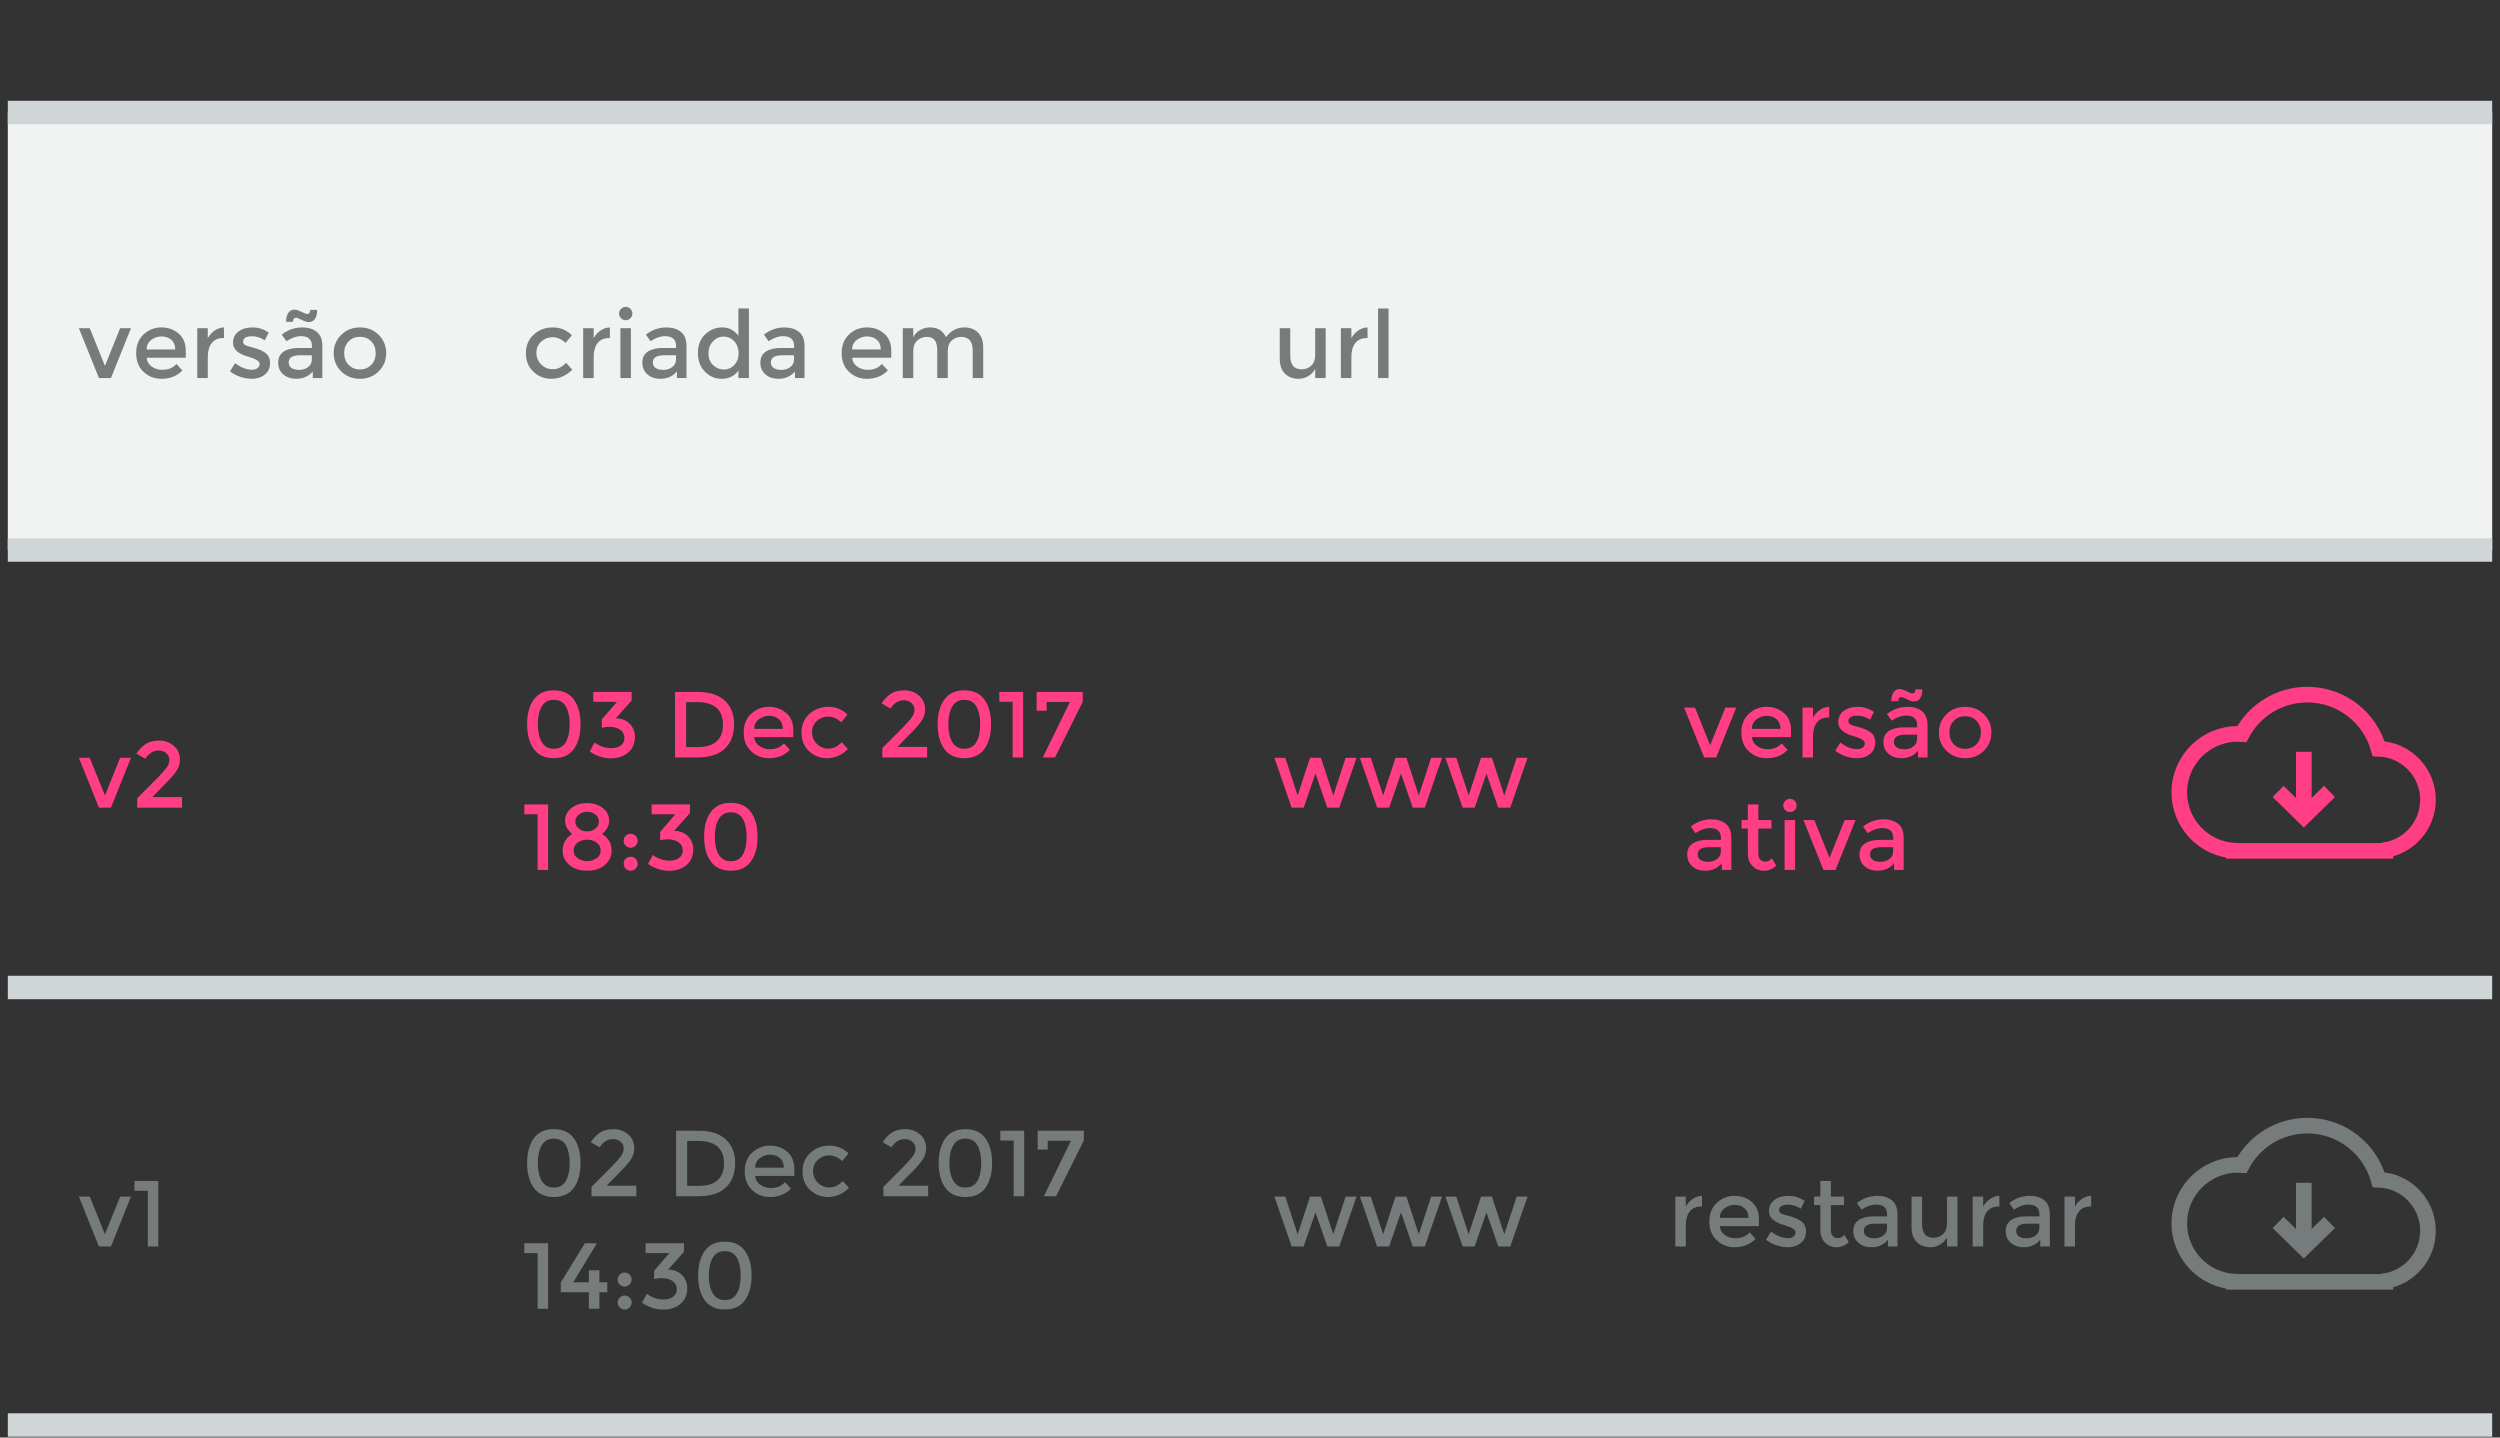 <?xml version="1.0" encoding="utf-8"?>
<!-- Generator: Adobe Illustrator 17.0.0, SVG Export Plug-In . SVG Version: 6.00 Build 0)  -->
<!DOCTYPE svg PUBLIC "-//W3C//DTD SVG 1.1//EN" "http://www.w3.org/Graphics/SVG/1.1/DTD/svg11.dtd">
<svg version="1.1" xmlns="http://www.w3.org/2000/svg" xmlns:xlink="http://www.w3.org/1999/xlink" x="0px" y="0px" width="320px"
	 height="184px" viewBox="0 0 320 184" enable-background="new 0 0 320 184" xml:space="preserve">
<rect x="0" y="0" width="320" height="184" fill="#333333" stroke="none"/>
<symbol  id="arrow-pastas" viewBox="-4.354 -1.707 8.707 5.061">
	<g>
		<polyline fill="none" stroke="#3C3C3C" stroke-miterlimit="10" points="-4,3 -0.001,-1 4,3 		"/>
	</g>
</symbol>
<symbol  id="arrow2" viewBox="-4.354 -2.53 8.707 5.061">
	<g>
		<g>
			<polyline fill="none" stroke="#F5F5F5" stroke-miterlimit="10" points="-4,2.177 -0.001,-1.823 4,2.177 			"/>
		</g>
	</g>
</symbol>
<g id="Camada_2">
</g>
<g id="Camada_6" display="none">
</g>
<g id="Camada_6_cópia" display="none">
</g>
<g id="Camada_7" display="none">
</g>
<g id="Camada_9" display="none">
</g>
<g id="Camada_5">
</g>
<g id="Camada_1">
	<g>
		<rect x="1" y="14.4" fill="#F1F3F3" width="318" height="56"/>
		<g>
			<path fill="none" stroke="#FF3E86" stroke-width="2" stroke-miterlimit="10" d="M310.781,102.368c0-3.538-2.81-6.414-6.32-6.533
				c-1.115-3.993-4.777-6.923-9.125-6.923c-3.635,0-6.791,2.048-8.38,5.052c-0.173-0.011-0.344-0.026-0.52-0.026
				c-4.135,0-7.487,3.352-7.487,7.487c0,3.97,3.092,7.21,6.999,7.463v0.024h19.389v-0.099
				C308.426,108.289,310.781,105.607,310.781,102.368z"/>
			<g>
				<g>
					<polyline fill="none" stroke="#FF3E86" stroke-width="2" stroke-miterlimit="10" points="291.602,101.304 294.888,104.527 
						298.174,101.304 					"/>
				</g>
				
					<line fill="none" stroke="#FF3E86" stroke-width="2" stroke-miterlimit="10" x1="294.888" y1="104.527" x2="294.888" y2="96.231"/>
			</g>
		</g>
		<g>
			<g>
				<line fill="none" stroke="#D0D6D8" stroke-width="3" stroke-miterlimit="10" x1="319" y1="70.403" x2="1" y2="70.403"/>
			</g>
		</g>
		<g>
			<g>
				<line fill="none" stroke="#D0D6D8" stroke-width="3" stroke-miterlimit="10" x1="319" y1="14.4" x2="1" y2="14.4"/>
			</g>
		</g>
		<g>
			<g>
				<line fill="none" stroke="#D0D6D8" stroke-width="3" stroke-miterlimit="10" x1="1" y1="126.4" x2="319" y2="126.4"/>
			</g>
		</g>
		<g>
			<g>
				<line fill="none" stroke="#D0D6D8" stroke-width="3" stroke-miterlimit="10" x1="1" y1="182.4" x2="319" y2="182.4"/>
			</g>
		</g>
		<g>
			<path fill="#767B7C" d="M12.664,48.391l-2.568-6.384h1.393l1.943,4.824l1.944-4.824h1.392L14.2,48.391H12.664z"/>
			<path fill="#767B7C" d="M23.775,45.788h-5.004c0.032,0.464,0.244,0.838,0.637,1.121c0.392,0.284,0.84,0.427,1.344,0.427
				c0.8,0,1.408-0.252,1.824-0.756l0.768,0.84c-0.688,0.712-1.584,1.067-2.688,1.067c-0.896,0-1.658-0.298-2.287-0.894
				c-0.627-0.596-0.941-1.396-0.941-2.4s0.32-1.802,0.96-2.394s1.394-0.889,2.263-0.889c0.867,0,1.605,0.263,2.213,0.786
				c0.608,0.524,0.912,1.246,0.912,2.166V45.788z M18.771,44.731h3.66c0-0.536-0.168-0.948-0.504-1.236
				c-0.336-0.287-0.75-0.432-1.242-0.432s-0.934,0.15-1.326,0.45C18.968,43.813,18.771,44.219,18.771,44.731z"/>
			<path fill="#767B7C" d="M28.6,43.267c-0.664,0-1.164,0.216-1.5,0.648c-0.336,0.432-0.504,1.012-0.504,1.739v2.736h-1.344v-6.384
				h1.344v1.284c0.217-0.4,0.51-0.729,0.883-0.984c0.371-0.256,0.766-0.388,1.182-0.396l0.012,1.356
				C28.648,43.267,28.624,43.267,28.6,43.267z"/>
			<path fill="#767B7C" d="M34.564,46.483c0,0.608-0.221,1.095-0.66,1.458c-0.44,0.364-1.004,0.546-1.692,0.546
				c-0.464,0-0.946-0.084-1.446-0.252s-0.941-0.403-1.326-0.708l0.648-1.044c0.744,0.561,1.464,0.84,2.16,0.84
				c0.304,0,0.544-0.069,0.72-0.21c0.177-0.14,0.265-0.317,0.265-0.533c0-0.32-0.425-0.608-1.272-0.864
				c-0.063-0.024-0.112-0.04-0.144-0.048c-1.328-0.36-1.992-0.96-1.992-1.801c0-0.592,0.229-1.065,0.689-1.422
				c0.461-0.355,1.059-0.534,1.795-0.534c0.735,0,1.432,0.217,2.088,0.648l-0.504,0.996c-0.521-0.344-1.085-0.516-1.693-0.516
				c-0.319,0-0.58,0.058-0.779,0.174c-0.2,0.116-0.3,0.29-0.3,0.521c0,0.208,0.104,0.36,0.312,0.456
				c0.145,0.072,0.346,0.141,0.606,0.204c0.26,0.064,0.489,0.128,0.69,0.192c0.199,0.063,0.394,0.136,0.582,0.216
				c0.188,0.08,0.389,0.191,0.605,0.336C34.348,45.427,34.564,45.876,34.564,46.483z"/>
			<path fill="#767B7C" d="M41.26,48.391h-1.225V47.54c-0.527,0.632-1.235,0.947-2.123,0.947c-0.664,0-1.215-0.188-1.65-0.563
				s-0.654-0.878-0.654-1.506s0.232-1.099,0.696-1.41c0.464-0.312,1.092-0.468,1.884-0.468h1.74v-0.24
				c0-0.848-0.473-1.272-1.416-1.272c-0.592,0-1.208,0.216-1.848,0.648l-0.6-0.84c0.775-0.616,1.655-0.925,2.639-0.925
				c0.752,0,1.367,0.19,1.843,0.57s0.714,0.979,0.714,1.794V48.391z M39.496,41.227c-0.209,0-0.498-0.094-0.871-0.282
				c-0.371-0.188-0.609-0.281-0.713-0.281c-0.264,0-0.4,0.176-0.408,0.527h-0.889c0-0.464,0.094-0.84,0.283-1.128
				c0.188-0.288,0.449-0.432,0.785-0.432c0.217,0,0.516,0.094,0.9,0.282c0.384,0.188,0.636,0.281,0.756,0.281
				c0.24,0,0.359-0.176,0.359-0.527h0.9C40.576,40.708,40.207,41.227,39.496,41.227z M39.916,46.015v-0.54h-1.512
				c-0.969,0-1.453,0.304-1.453,0.912c0,0.312,0.121,0.55,0.36,0.714c0.24,0.164,0.574,0.246,1.003,0.246
				c0.428,0,0.801-0.12,1.121-0.36C39.756,46.748,39.916,46.423,39.916,46.015z"/>
			<path fill="#767B7C" d="M48.472,47.533c-0.64,0.637-1.44,0.954-2.399,0.954c-0.961,0-1.761-0.317-2.4-0.954
				c-0.641-0.636-0.961-1.413-0.961-2.334c0-0.92,0.32-1.697,0.961-2.334c0.64-0.636,1.439-0.954,2.4-0.954
				c0.959,0,1.76,0.318,2.399,0.954c0.64,0.637,0.96,1.414,0.96,2.334C49.432,46.12,49.111,46.897,48.472,47.533z M44.625,46.706
				c0.381,0.388,0.863,0.582,1.447,0.582s1.065-0.194,1.445-0.582c0.38-0.389,0.57-0.891,0.57-1.507c0-0.615-0.19-1.117-0.57-1.506
				c-0.38-0.388-0.861-0.582-1.445-0.582s-1.066,0.194-1.447,0.582c-0.379,0.389-0.569,0.891-0.569,1.506
				C44.056,45.815,44.246,46.317,44.625,46.706z"/>
		</g>
		<g>
			<path fill="#767B7C" d="M70.567,48.487c-0.888,0-1.652-0.302-2.292-0.905c-0.641-0.604-0.961-1.395-0.961-2.37
				c0-0.977,0.334-1.771,1.003-2.382c0.667-0.612,1.481-0.919,2.442-0.919c0.959,0,1.771,0.333,2.436,0.996l-0.792,0.973
				c-0.552-0.48-1.108-0.721-1.668-0.721s-1.046,0.187-1.458,0.559s-0.618,0.852-0.618,1.439s0.204,1.086,0.612,1.494
				s0.91,0.612,1.506,0.612s1.158-0.271,1.686-0.816l0.793,0.864C72.479,48.095,71.583,48.487,70.567,48.487z"/>
			<path fill="#767B7C" d="M77.995,43.267c-0.664,0-1.164,0.216-1.5,0.648c-0.336,0.432-0.504,1.012-0.504,1.739v2.736h-1.344
				v-6.384h1.344v1.284c0.216-0.4,0.511-0.729,0.882-0.984c0.372-0.256,0.766-0.388,1.182-0.396l0.013,1.356
				C78.043,43.267,78.02,43.267,77.995,43.267z"/>
			<path fill="#767B7C" d="M79.495,40.735c-0.168-0.168-0.252-0.367-0.252-0.6s0.084-0.433,0.252-0.601s0.368-0.252,0.6-0.252
				s0.433,0.084,0.601,0.252s0.252,0.368,0.252,0.601s-0.084,0.432-0.252,0.6s-0.369,0.252-0.601,0.252S79.663,40.903,79.495,40.735
				z M80.755,48.391h-1.344v-6.384h1.344V48.391z"/>
			<path fill="#767B7C" d="M87.871,48.391h-1.225V47.54c-0.527,0.632-1.236,0.947-2.124,0.947c-0.664,0-1.214-0.188-1.649-0.563
				c-0.437-0.376-0.654-0.878-0.654-1.506s0.232-1.099,0.695-1.41c0.465-0.312,1.092-0.468,1.885-0.468h1.74v-0.24
				c0-0.848-0.473-1.272-1.416-1.272c-0.593,0-1.209,0.216-1.849,0.648l-0.6-0.84c0.775-0.616,1.655-0.925,2.64-0.925
				c0.752,0,1.366,0.19,1.842,0.57c0.477,0.38,0.715,0.979,0.715,1.794V48.391z M86.526,46.015v-0.54h-1.512
				c-0.968,0-1.452,0.304-1.452,0.912c0,0.312,0.12,0.55,0.359,0.714c0.24,0.164,0.574,0.246,1.003,0.246
				c0.428,0,0.802-0.12,1.122-0.36C86.366,46.748,86.526,46.423,86.526,46.015z"/>
			<path fill="#767B7C" d="M90.234,47.575c-0.6-0.607-0.9-1.407-0.9-2.399s0.309-1.784,0.924-2.376
				c0.617-0.592,1.351-0.889,2.203-0.889c0.852,0,1.537,0.36,2.058,1.08v-3.504h1.344v8.904h-1.344v-0.96
				c-0.496,0.704-1.22,1.056-2.172,1.056C91.539,48.487,90.834,48.183,90.234,47.575z M90.679,45.229
				c0,0.612,0.196,1.11,0.588,1.494s0.853,0.576,1.38,0.576s0.977-0.194,1.344-0.582c0.368-0.388,0.553-0.886,0.553-1.494
				c0-0.607-0.185-1.116-0.553-1.524c-0.367-0.407-0.82-0.611-1.355-0.611c-0.536,0-0.996,0.204-1.381,0.611
				C90.871,44.107,90.679,44.617,90.679,45.229z"/>
			<path fill="#767B7C" d="M102.979,48.391h-1.225V47.54c-0.527,0.632-1.235,0.947-2.123,0.947c-0.664,0-1.215-0.188-1.65-0.563
				s-0.654-0.878-0.654-1.506s0.232-1.099,0.696-1.41c0.464-0.312,1.092-0.468,1.884-0.468h1.74v-0.24
				c0-0.848-0.473-1.272-1.416-1.272c-0.592,0-1.208,0.216-1.848,0.648l-0.6-0.84c0.775-0.616,1.655-0.925,2.639-0.925
				c0.752,0,1.367,0.19,1.843,0.57s0.714,0.979,0.714,1.794V48.391z M101.635,46.015v-0.54h-1.512c-0.969,0-1.453,0.304-1.453,0.912
				c0,0.312,0.121,0.55,0.36,0.714c0.24,0.164,0.574,0.246,1.003,0.246c0.428,0,0.801-0.12,1.121-0.36
				C101.475,46.748,101.635,46.423,101.635,46.015z"/>
			<path fill="#767B7C" d="M114.078,45.788h-5.004c0.032,0.464,0.244,0.838,0.637,1.121c0.392,0.284,0.84,0.427,1.344,0.427
				c0.8,0,1.408-0.252,1.824-0.756l0.768,0.84c-0.688,0.712-1.584,1.067-2.688,1.067c-0.896,0-1.658-0.298-2.287-0.894
				c-0.627-0.596-0.941-1.396-0.941-2.4s0.32-1.802,0.96-2.394s1.394-0.889,2.263-0.889c0.867,0,1.605,0.263,2.213,0.786
				c0.608,0.524,0.912,1.246,0.912,2.166V45.788z M109.074,44.731h3.66c0-0.536-0.168-0.948-0.504-1.236
				c-0.336-0.287-0.75-0.432-1.242-0.432s-0.934,0.15-1.326,0.45C109.271,43.813,109.074,44.219,109.074,44.731z"/>
			<path fill="#767B7C" d="M116.898,44.935v3.456h-1.344v-6.384h1.344v1.164c0.191-0.393,0.482-0.7,0.87-0.924
				c0.388-0.225,0.806-0.337,1.254-0.337c1.009,0,1.692,0.417,2.052,1.248c0.633-0.831,1.42-1.248,2.364-1.248
				c0.72,0,1.302,0.221,1.746,0.66c0.444,0.44,0.666,1.076,0.666,1.908v3.912h-1.345v-3.504c0-1.176-0.487-1.764-1.463-1.764
				c-0.457,0-0.854,0.146-1.194,0.438c-0.341,0.292-0.519,0.718-0.534,1.278v3.552h-1.344v-3.504c0-0.608-0.108-1.054-0.324-1.338
				s-0.557-0.426-1.02-0.426c-0.465,0-0.869,0.153-1.213,0.462C117.07,43.893,116.898,44.343,116.898,44.935z"/>
		</g>
		<g>
			<path fill="#767B7C" d="M168.343,45.463v-3.456h1.344v6.384h-1.344v-1.164c-0.216,0.393-0.514,0.7-0.894,0.924
				c-0.38,0.225-0.79,0.336-1.23,0.336c-0.72,0-1.302-0.22-1.746-0.66c-0.443-0.439-0.666-1.075-0.666-1.907v-3.912h1.345v3.504
				c0,1.176,0.487,1.764,1.464,1.764c0.464,0,0.868-0.153,1.212-0.462C168.171,46.505,168.343,46.055,168.343,45.463z"/>
			<path fill="#767B7C" d="M174.979,43.267c-0.664,0-1.164,0.216-1.5,0.648c-0.336,0.432-0.504,1.012-0.504,1.739v2.736h-1.344
				v-6.384h1.344v1.284c0.217-0.4,0.511-0.729,0.883-0.984c0.371-0.256,0.766-0.388,1.182-0.396l0.012,1.356
				C175.027,43.267,175.003,43.267,174.979,43.267z"/>
			<path fill="#767B7C" d="M177.738,48.391h-1.344v-8.904h1.344V48.391z"/>
		</g>
		<g>
			<path fill="#FF3E86" d="M12.664,103.381l-2.568-6.384h1.393l1.943,4.824l1.944-4.824h1.392l-2.567,6.384H12.664z"/>
			<path fill="#FF3E86" d="M21.316,98.269c0.239-0.327,0.359-0.66,0.359-0.996s-0.128-0.621-0.384-0.857
				c-0.257-0.236-0.581-0.354-0.972-0.354c-0.688,0-1.261,0.353-1.717,1.057l-1.14-0.66c0.368-0.552,0.774-0.968,1.218-1.248
				c0.444-0.28,1.016-0.42,1.717-0.42c0.699,0,1.313,0.222,1.842,0.666c0.527,0.443,0.791,1.05,0.791,1.817
				c0,0.433-0.111,0.845-0.336,1.236c-0.224,0.393-0.636,0.896-1.235,1.512l-1.968,2.004h3.804v1.356H17.56v-1.2l2.544-2.556
				C20.672,99.049,21.076,98.597,21.316,98.269z"/>
		</g>
		<g>
			<path fill="#FF3E86" d="M68.323,95.868c-0.568-0.788-0.853-1.842-0.853-3.162s0.284-2.374,0.853-3.162
				c0.567-0.788,1.424-1.182,2.567-1.182c1.145,0,2,0.394,2.568,1.182s0.852,1.842,0.852,3.162s-0.283,2.374-0.852,3.162
				s-1.424,1.182-2.568,1.182C69.747,97.049,68.891,96.656,68.323,95.868z M69.338,90.438c-0.333,0.575-0.498,1.332-0.498,2.268
				c0,0.937,0.165,1.692,0.498,2.268c0.331,0.576,0.85,0.864,1.553,0.864c0.705,0,1.219-0.286,1.543-0.857
				c0.324-0.572,0.485-1.33,0.485-2.274c0-0.943-0.161-1.702-0.485-2.274c-0.324-0.571-0.838-0.857-1.543-0.857
				C70.188,89.574,69.669,89.862,69.338,90.438z"/>
			<path fill="#FF3E86" d="M75.943,89.826v-1.26h4.908v1.104l-2.028,2.269c0.768,0.023,1.368,0.266,1.8,0.726s0.648,1.01,0.648,1.65
				c0,0.855-0.291,1.527-0.871,2.016s-1.325,0.732-2.237,0.732s-1.804-0.292-2.677-0.876l0.601-1.141
				c0.688,0.48,1.408,0.72,2.16,0.72c0.487,0,0.89-0.113,1.206-0.342c0.316-0.228,0.475-0.556,0.475-0.983s-0.177-0.771-0.529-1.026
				c-0.352-0.256-0.84-0.384-1.463-0.384c-0.312,0-0.612,0.044-0.9,0.132v-1.08l1.943-2.256H75.943z"/>
			<path fill="#FF3E86" d="M92.755,89.664c0.808,0.732,1.212,1.75,1.212,3.054c0,1.305-0.393,2.336-1.176,3.097
				c-0.785,0.76-1.984,1.14-3.6,1.14h-2.785v-8.388h2.881C90.791,88.566,91.947,88.931,92.755,89.664z M92.539,92.754
				c0-1.92-1.101-2.88-3.301-2.88h-1.416v5.748h1.572c1.016,0,1.794-0.242,2.334-0.726C92.269,94.412,92.539,93.698,92.539,92.754z"
				/>
			<path fill="#FF3E86" d="M101.539,94.35h-5.004c0.031,0.464,0.243,0.838,0.635,1.121c0.393,0.284,0.84,0.427,1.345,0.427
				c0.8,0,1.407-0.252,1.823-0.756l0.769,0.84c-0.688,0.712-1.584,1.067-2.688,1.067c-0.896,0-1.658-0.298-2.285-0.894
				c-0.629-0.596-0.942-1.396-0.942-2.4s0.319-1.802,0.96-2.394s1.395-0.889,2.262-0.889c0.868,0,1.606,0.263,2.215,0.786
				c0.607,0.524,0.912,1.246,0.912,2.166V94.35z M96.535,93.294h3.659c0-0.536-0.168-0.948-0.504-1.236
				c-0.336-0.287-0.75-0.432-1.242-0.432c-0.491,0-0.935,0.15-1.325,0.45C96.73,92.376,96.535,92.782,96.535,93.294z"/>
			<path fill="#FF3E86" d="M105.847,97.049c-0.888,0-1.652-0.302-2.292-0.905c-0.641-0.604-0.961-1.395-0.961-2.37
				c0-0.977,0.334-1.771,1.003-2.382c0.667-0.612,1.481-0.919,2.442-0.919c0.959,0,1.771,0.333,2.436,0.996l-0.792,0.973
				c-0.552-0.48-1.108-0.721-1.668-0.721s-1.046,0.187-1.458,0.559s-0.618,0.852-0.618,1.439s0.204,1.086,0.612,1.494
				s0.91,0.612,1.506,0.612s1.158-0.271,1.686-0.816l0.793,0.864C107.758,96.658,106.862,97.049,105.847,97.049z"/>
			<path fill="#FF3E86" d="M116.694,91.841c0.239-0.327,0.36-0.66,0.36-0.996s-0.129-0.621-0.385-0.857s-0.58-0.354-0.972-0.354
				c-0.688,0-1.261,0.353-1.716,1.057l-1.141-0.66c0.368-0.552,0.774-0.968,1.219-1.248c0.443-0.28,1.016-0.42,1.716-0.42
				s1.313,0.222,1.842,0.666c0.528,0.443,0.792,1.05,0.792,1.817c0,0.433-0.112,0.845-0.336,1.236
				c-0.225,0.393-0.637,0.896-1.236,1.512l-1.968,2.004h3.804v1.356h-5.736v-1.2l2.545-2.556
				C116.051,92.622,116.454,92.17,116.694,91.841z"/>
			<path fill="#FF3E86" d="M120.87,95.868c-0.568-0.788-0.853-1.842-0.853-3.162s0.284-2.374,0.853-3.162
				c0.567-0.788,1.424-1.182,2.567-1.182c1.145,0,2,0.394,2.568,1.182s0.852,1.842,0.852,3.162s-0.283,2.374-0.852,3.162
				s-1.424,1.182-2.568,1.182C122.294,97.049,121.438,96.656,120.87,95.868z M121.885,90.438c-0.333,0.575-0.498,1.332-0.498,2.268
				c0,0.937,0.165,1.692,0.498,2.268c0.331,0.576,0.85,0.864,1.553,0.864c0.705,0,1.219-0.286,1.543-0.857
				c0.324-0.572,0.485-1.33,0.485-2.274c0-0.943-0.161-1.702-0.485-2.274c-0.324-0.571-0.838-0.857-1.543-0.857
				C122.734,89.574,122.216,89.862,121.885,90.438z"/>
			<path fill="#FF3E86" d="M127.914,88.566h3.048v8.388h-1.345v-7.128h-1.703V88.566z"/>
			<path fill="#FF3E86" d="M132.689,90.978v-2.412h5.904v1.26l-3.552,7.128h-1.56l3.468-7.104h-2.976v1.128H132.689z"/>
			<path fill="#FF3E86" d="M67.111,102.966h3.048v8.388h-1.345v-7.128h-1.703V102.966z"/>
			<path fill="#FF3E86" d="M73.135,103.434c0.536-0.424,1.208-0.636,2.016-0.636c0.809,0,1.48,0.212,2.017,0.636
				s0.804,0.958,0.804,1.602c0,0.645-0.3,1.215-0.9,1.71c0.809,0.513,1.213,1.232,1.213,2.16c0,0.721-0.288,1.324-0.864,1.812
				s-1.332,0.731-2.269,0.731c-0.936,0-1.691-0.243-2.268-0.731s-0.863-1.092-0.863-1.812c0-0.928,0.403-1.647,1.211-2.16
				c-0.6-0.495-0.899-1.065-0.899-1.71C72.331,104.392,72.6,103.858,73.135,103.434z M73.975,109.872
				c0.368,0.236,0.76,0.354,1.176,0.354s0.809-0.118,1.177-0.354c0.368-0.235,0.552-0.573,0.552-1.014
				c0-0.439-0.176-0.78-0.527-1.02c-0.353-0.24-0.752-0.36-1.201-0.36c-0.447,0-0.848,0.12-1.199,0.36
				c-0.353,0.239-0.528,0.58-0.528,1.02C73.423,109.298,73.607,109.636,73.975,109.872z M74.089,106.056
				c0.3,0.244,0.654,0.366,1.062,0.366c0.408,0,0.763-0.122,1.062-0.366c0.301-0.244,0.45-0.544,0.45-0.9
				c0-0.355-0.149-0.653-0.45-0.894c-0.3-0.24-0.654-0.36-1.062-0.36c-0.407,0-0.762,0.12-1.062,0.36s-0.45,0.538-0.45,0.894
				C73.639,105.512,73.789,105.812,74.089,106.056z"/>
			<path fill="#FF3E86" d="M80.089,108.246c-0.173-0.176-0.259-0.388-0.259-0.636s0.086-0.458,0.259-0.63
				c0.172-0.172,0.382-0.258,0.63-0.258s0.46,0.086,0.637,0.258c0.176,0.172,0.264,0.382,0.264,0.63s-0.088,0.46-0.264,0.636
				c-0.177,0.177-0.389,0.265-0.637,0.265S80.261,108.422,80.089,108.246z M80.089,111.186c-0.173-0.176-0.259-0.388-0.259-0.636
				s0.086-0.458,0.259-0.63c0.172-0.172,0.382-0.259,0.63-0.259s0.46,0.087,0.637,0.259c0.176,0.172,0.264,0.382,0.264,0.63
				s-0.088,0.46-0.264,0.636c-0.177,0.176-0.389,0.264-0.637,0.264S80.261,111.362,80.089,111.186z"/>
			<path fill="#FF3E86" d="M83.406,104.226v-1.26h4.908v1.104l-2.027,2.269c0.768,0.023,1.367,0.266,1.8,0.726
				s0.647,1.01,0.647,1.65c0,0.855-0.289,1.527-0.869,2.016s-1.326,0.732-2.238,0.732s-1.805-0.292-2.676-0.876l0.6-1.141
				c0.688,0.48,1.408,0.72,2.16,0.72c0.488,0,0.89-0.113,1.206-0.342c0.315-0.228,0.474-0.556,0.474-0.983s-0.176-0.771-0.527-1.026
				c-0.353-0.256-0.84-0.384-1.465-0.384c-0.312,0-0.611,0.044-0.899,0.132v-1.08l1.944-2.256H83.406z"/>
			<path fill="#FF3E86" d="M90.979,110.268c-0.568-0.788-0.852-1.842-0.852-3.162s0.283-2.374,0.852-3.162s1.424-1.182,2.568-1.182
				s2,0.394,2.568,1.182s0.852,1.842,0.852,3.162s-0.283,2.374-0.852,3.162s-1.424,1.182-2.568,1.182S91.547,111.056,90.979,110.268
				z M91.993,104.838c-0.333,0.575-0.498,1.332-0.498,2.268c0,0.937,0.165,1.692,0.498,2.268c0.331,0.576,0.85,0.864,1.554,0.864
				s1.219-0.286,1.542-0.857c0.324-0.572,0.485-1.33,0.485-2.274c0-0.943-0.161-1.702-0.485-2.274
				c-0.323-0.571-0.838-0.857-1.542-0.857S92.324,104.262,91.993,104.838z"/>
		</g>
		<g>
			<path fill="#FF3E86" d="M166.867,103.381h-1.536l-2.208-6.384h1.392l1.584,4.824l1.584-4.824h1.393l1.584,4.824l1.584-4.824
				h1.392l-2.208,6.384h-1.536l-1.512-4.368L166.867,103.381z"/>
			<path fill="#FF3E86" d="M177.811,103.381h-1.536l-2.208-6.384h1.393l1.584,4.824l1.584-4.824h1.392l1.584,4.824l1.584-4.824
				h1.393l-2.208,6.384h-1.536l-1.512-4.368L177.811,103.381z"/>
			<path fill="#FF3E86" d="M188.755,103.381h-1.536l-2.208-6.384h1.392l1.584,4.824l1.584-4.824h1.393l1.584,4.824l1.584-4.824
				h1.392l-2.208,6.384h-1.536l-1.512-4.368L188.755,103.381z"/>
		</g>
		<g>
			<path fill="#FF3E86" d="M218.133,96.955l-2.568-6.384h1.392l1.944,4.824l1.944-4.824h1.392l-2.567,6.384H218.133z"/>
			<path fill="#FF3E86" d="M229.244,94.351h-5.004c0.032,0.464,0.244,0.838,0.636,1.121c0.393,0.284,0.84,0.427,1.345,0.427
				c0.8,0,1.407-0.252,1.823-0.756l0.769,0.84c-0.688,0.712-1.584,1.067-2.688,1.067c-0.896,0-1.658-0.298-2.286-0.894
				s-0.941-1.396-0.941-2.4s0.319-1.802,0.96-2.394c0.64-0.592,1.394-0.889,2.262-0.889s1.606,0.263,2.214,0.786
				c0.608,0.524,0.912,1.246,0.912,2.166V94.351z M224.24,93.295h3.66c0-0.536-0.168-0.948-0.504-1.236
				c-0.336-0.287-0.75-0.432-1.242-0.432s-0.935,0.15-1.326,0.45S224.24,92.783,224.24,93.295z"/>
			<path fill="#FF3E86" d="M234.068,91.831c-0.664,0-1.164,0.216-1.5,0.648c-0.336,0.432-0.504,1.012-0.504,1.739v2.736h-1.344
				v-6.384h1.344v1.284c0.216-0.4,0.51-0.729,0.882-0.984s0.766-0.388,1.182-0.396l0.013,1.356
				C234.116,91.831,234.093,91.831,234.068,91.831z"/>
			<path fill="#FF3E86" d="M240.032,95.046c0,0.608-0.22,1.095-0.66,1.458c-0.439,0.364-1.004,0.546-1.691,0.546
				c-0.464,0-0.946-0.084-1.446-0.252s-0.942-0.403-1.326-0.708l0.648-1.044c0.744,0.561,1.464,0.84,2.16,0.84
				c0.304,0,0.544-0.069,0.72-0.21c0.176-0.14,0.264-0.317,0.264-0.533c0-0.32-0.424-0.608-1.271-0.864
				c-0.064-0.024-0.112-0.04-0.145-0.048c-1.328-0.36-1.992-0.96-1.992-1.801c0-0.592,0.23-1.065,0.69-1.422
				c0.46-0.355,1.058-0.534,1.794-0.534s1.432,0.217,2.088,0.648l-0.504,0.996c-0.521-0.344-1.084-0.516-1.692-0.516
				c-0.319,0-0.58,0.058-0.779,0.174c-0.2,0.116-0.3,0.29-0.3,0.521c0,0.208,0.104,0.36,0.312,0.456
				c0.145,0.072,0.346,0.141,0.606,0.204c0.26,0.064,0.489,0.128,0.689,0.192c0.2,0.063,0.395,0.136,0.582,0.216
				c0.188,0.08,0.39,0.191,0.606,0.336C239.816,93.991,240.032,94.439,240.032,95.046z"/>
			<path fill="#FF3E86" d="M246.729,96.955h-1.225v-0.852c-0.527,0.632-1.235,0.947-2.124,0.947c-0.664,0-1.214-0.188-1.649-0.563
				c-0.437-0.376-0.654-0.878-0.654-1.506s0.232-1.099,0.696-1.41c0.464-0.312,1.092-0.468,1.884-0.468h1.74v-0.24
				c0-0.848-0.473-1.272-1.416-1.272c-0.593,0-1.208,0.216-1.849,0.648l-0.6-0.84c0.775-0.616,1.656-0.925,2.64-0.925
				c0.752,0,1.366,0.19,1.843,0.57c0.476,0.38,0.714,0.979,0.714,1.794V96.955z M244.964,89.791c-0.208,0-0.498-0.094-0.87-0.282
				c-0.371-0.188-0.609-0.281-0.714-0.281c-0.264,0-0.399,0.176-0.407,0.527h-0.889c0-0.464,0.094-0.84,0.282-1.128
				c0.188-0.288,0.45-0.432,0.786-0.432c0.216,0,0.516,0.094,0.899,0.282c0.385,0.188,0.637,0.281,0.757,0.281
				c0.239,0,0.359-0.176,0.359-0.527h0.9C246.044,89.271,245.676,89.791,244.964,89.791z M245.384,94.579v-0.54h-1.512
				c-0.968,0-1.452,0.304-1.452,0.912c0,0.312,0.12,0.55,0.36,0.714s0.574,0.246,1.002,0.246s0.802-0.12,1.122-0.36
				C245.224,95.311,245.384,94.987,245.384,94.579z"/>
			<path fill="#FF3E86" d="M253.94,96.096c-0.641,0.637-1.44,0.954-2.4,0.954s-1.76-0.317-2.399-0.954
				c-0.641-0.636-0.961-1.413-0.961-2.334c0-0.92,0.32-1.697,0.961-2.334c0.64-0.636,1.439-0.954,2.399-0.954s1.76,0.318,2.4,0.954
				c0.64,0.637,0.96,1.414,0.96,2.334C254.9,94.683,254.58,95.461,253.94,96.096z M250.094,95.269
				c0.38,0.388,0.862,0.582,1.446,0.582s1.066-0.194,1.446-0.582c0.38-0.389,0.57-0.891,0.57-1.507c0-0.615-0.19-1.117-0.57-1.506
				c-0.38-0.388-0.862-0.582-1.446-0.582s-1.066,0.194-1.446,0.582c-0.38,0.389-0.569,0.891-0.569,1.506
				C249.524,94.379,249.714,94.88,250.094,95.269z"/>
			<path fill="#FF3E86" d="M221.612,111.355h-1.224v-0.852c-0.528,0.632-1.236,0.947-2.124,0.947c-0.664,0-1.214-0.188-1.65-0.563
				c-0.436-0.376-0.653-0.878-0.653-1.506s0.231-1.099,0.695-1.41c0.464-0.312,1.092-0.468,1.884-0.468h1.74v-0.24
				c0-0.848-0.472-1.272-1.416-1.272c-0.592,0-1.208,0.216-1.848,0.648l-0.6-0.84c0.775-0.616,1.655-0.925,2.64-0.925
				c0.752,0,1.366,0.19,1.842,0.57s0.714,0.979,0.714,1.794V111.355z M220.269,108.979v-0.54h-1.512
				c-0.969,0-1.452,0.304-1.452,0.912c0,0.312,0.12,0.55,0.359,0.714c0.24,0.164,0.574,0.246,1.003,0.246
				c0.428,0,0.802-0.12,1.121-0.36C220.108,109.712,220.269,109.387,220.269,108.979z"/>
			<path fill="#FF3E86" d="M225.068,106.051v3.239c0,0.305,0.08,0.547,0.24,0.727c0.159,0.18,0.384,0.27,0.672,0.27
				s0.563-0.14,0.828-0.42l0.552,0.948c-0.473,0.424-0.994,0.636-1.566,0.636s-1.06-0.197-1.464-0.594
				c-0.404-0.396-0.605-0.93-0.605-1.602v-3.204h-0.805v-1.08h0.805v-2.004h1.344v2.004h1.68v1.08H225.068z"/>
			<path fill="#FF3E86" d="M228.513,103.699c-0.168-0.168-0.252-0.367-0.252-0.6s0.084-0.433,0.252-0.601s0.367-0.252,0.6-0.252
				c0.231,0,0.432,0.084,0.6,0.252s0.252,0.368,0.252,0.601s-0.084,0.432-0.252,0.6s-0.368,0.252-0.6,0.252
				C228.88,103.951,228.681,103.867,228.513,103.699z M229.772,111.355h-1.344v-6.384h1.344V111.355z"/>
			<path fill="#FF3E86" d="M233.408,111.355l-2.567-6.384h1.392l1.944,4.824l1.943-4.824h1.393l-2.568,6.384H233.408z"/>
			<path fill="#FF3E86" d="M243.668,111.355h-1.224v-0.852c-0.528,0.632-1.236,0.947-2.124,0.947c-0.664,0-1.214-0.188-1.65-0.563
				c-0.436-0.376-0.653-0.878-0.653-1.506s0.231-1.099,0.695-1.41c0.464-0.312,1.092-0.468,1.884-0.468h1.74v-0.24
				c0-0.848-0.472-1.272-1.416-1.272c-0.592,0-1.208,0.216-1.848,0.648l-0.6-0.84c0.775-0.616,1.655-0.925,2.64-0.925
				c0.752,0,1.366,0.19,1.842,0.57s0.714,0.979,0.714,1.794V111.355z M242.324,108.979v-0.54h-1.512
				c-0.969,0-1.452,0.304-1.452,0.912c0,0.312,0.12,0.55,0.359,0.714c0.24,0.164,0.574,0.246,1.003,0.246
				c0.428,0,0.802-0.12,1.121-0.36C242.164,109.712,242.324,109.387,242.324,108.979z"/>
		</g>
		<g>
			<path fill="none" stroke="#767B7C" stroke-width="2" stroke-miterlimit="10" d="M310.781,157.536c0-3.538-2.81-6.414-6.32-6.533
				c-1.115-3.993-4.777-6.923-9.125-6.923c-3.635,0-6.791,2.048-8.38,5.052c-0.173-0.012-0.344-0.026-0.52-0.026
				c-4.135,0-7.487,3.352-7.487,7.487c0,3.97,3.092,7.21,6.999,7.463v0.024h19.389v-0.099
				C308.426,163.457,310.781,160.775,310.781,157.536z"/>
			<g>
				<g>
					<g>
						<polyline fill="none" stroke="#767B7C" stroke-width="2" stroke-miterlimit="10" points="291.602,156.472 294.888,159.695 
							298.174,156.472 						"/>
					</g>
					
						<line fill="none" stroke="#767B7C" stroke-width="2" stroke-miterlimit="10" x1="294.888" y1="159.695" x2="294.888" y2="151.398"/>
				</g>
			</g>
		</g>
		<g>
			<g>
				<path fill="#767B7C" d="M12.664,159.549l-2.568-6.384h1.393l1.943,4.824l1.944-4.824h1.392l-2.567,6.384H12.664z"/>
				<path fill="#767B7C" d="M17.212,151.162h3.048v8.388h-1.344v-7.128h-1.704V151.162z"/>
			</g>
		</g>
		<g>
			<path fill="#767B7C" d="M68.323,152.036c-0.568-0.788-0.853-1.842-0.853-3.162s0.284-2.374,0.853-3.162
				c0.567-0.788,1.424-1.182,2.567-1.182c1.145,0,2,0.394,2.568,1.182s0.852,1.842,0.852,3.162s-0.283,2.374-0.852,3.162
				s-1.424,1.182-2.568,1.182C69.747,153.217,68.891,152.824,68.323,152.036z M69.338,146.606c-0.333,0.575-0.498,1.332-0.498,2.268
				c0,0.937,0.165,1.692,0.498,2.268c0.331,0.576,0.85,0.864,1.553,0.864c0.705,0,1.219-0.286,1.543-0.857
				c0.324-0.572,0.485-1.33,0.485-2.274c0-0.943-0.161-1.702-0.485-2.274c-0.324-0.571-0.838-0.857-1.543-0.857
				C70.188,145.742,69.669,146.03,69.338,146.606z"/>
			<path fill="#767B7C" d="M79.471,148.009c0.24-0.327,0.36-0.66,0.36-0.996s-0.128-0.621-0.384-0.857s-0.58-0.354-0.973-0.354
				c-0.688,0-1.26,0.353-1.715,1.057l-1.141-0.66c0.367-0.552,0.773-0.968,1.218-1.248s1.017-0.42,1.716-0.42
				c0.7,0,1.314,0.222,1.842,0.666c0.528,0.443,0.793,1.05,0.793,1.817c0,0.433-0.113,0.845-0.336,1.236
				c-0.225,0.393-0.637,0.896-1.236,1.512l-1.969,2.004h3.805v1.356h-5.736v-1.2l2.545-2.556
				C78.827,148.79,79.23,148.337,79.471,148.009z"/>
			<path fill="#767B7C" d="M92.887,145.832c0.808,0.732,1.212,1.75,1.212,3.054c0,1.305-0.392,2.336-1.177,3.097
				c-0.783,0.76-1.983,1.14-3.6,1.14h-2.783v-8.388h2.879C90.922,144.734,92.078,145.099,92.887,145.832z M92.67,148.921
				c0-1.92-1.1-2.88-3.299-2.88h-1.416v5.748h1.571c1.017,0,1.794-0.242,2.334-0.726C92.4,150.58,92.67,149.866,92.67,148.921z"/>
			<path fill="#767B7C" d="M101.671,150.518h-5.004c0.032,0.464,0.243,0.838,0.636,1.121c0.393,0.284,0.84,0.427,1.344,0.427
				c0.801,0,1.408-0.252,1.824-0.756l0.768,0.84c-0.688,0.712-1.584,1.067-2.688,1.067c-0.896,0-1.658-0.298-2.286-0.894
				s-0.942-1.396-0.942-2.4s0.32-1.802,0.961-2.394c0.64-0.592,1.394-0.889,2.262-0.889c0.867,0,1.605,0.263,2.214,0.786
				c0.608,0.524,0.912,1.246,0.912,2.166V150.518z M96.667,149.462h3.659c0-0.536-0.168-0.948-0.504-1.236
				c-0.336-0.287-0.75-0.432-1.242-0.432c-0.491,0-0.934,0.15-1.325,0.45S96.667,148.95,96.667,149.462z"/>
			<path fill="#767B7C" d="M105.979,153.217c-0.888,0-1.652-0.302-2.291-0.905c-0.641-0.604-0.961-1.395-0.961-2.37
				c0-0.977,0.334-1.771,1.002-2.382c0.668-0.612,1.482-0.919,2.442-0.919s1.772,0.333,2.437,0.996l-0.793,0.973
				c-0.552-0.48-1.107-0.721-1.668-0.721c-0.56,0-1.046,0.187-1.457,0.559c-0.412,0.372-0.619,0.852-0.619,1.439
				s0.205,1.086,0.612,1.494c0.408,0.408,0.91,0.612,1.507,0.612c0.596,0,1.157-0.271,1.686-0.816l0.792,0.864
				C107.891,152.826,106.994,153.217,105.979,153.217z"/>
			<path fill="#767B7C" d="M116.826,148.009c0.24-0.327,0.36-0.66,0.36-0.996s-0.128-0.621-0.384-0.857s-0.58-0.354-0.973-0.354
				c-0.688,0-1.26,0.353-1.715,1.057l-1.141-0.66c0.367-0.552,0.773-0.968,1.218-1.248s1.017-0.42,1.716-0.42
				c0.7,0,1.314,0.222,1.842,0.666c0.528,0.443,0.793,1.05,0.793,1.817c0,0.433-0.113,0.845-0.336,1.236
				c-0.225,0.393-0.637,0.896-1.236,1.512l-1.969,2.004h3.805v1.356h-5.736v-1.2l2.545-2.556
				C116.183,148.79,116.586,148.337,116.826,148.009z"/>
			<path fill="#767B7C" d="M121.002,152.036c-0.568-0.788-0.852-1.842-0.852-3.162s0.283-2.374,0.852-3.162s1.424-1.182,2.568-1.182
				s2,0.394,2.568,1.182s0.852,1.842,0.852,3.162s-0.283,2.374-0.852,3.162s-1.424,1.182-2.568,1.182
				S121.57,152.824,121.002,152.036z M122.017,146.606c-0.333,0.575-0.498,1.332-0.498,2.268c0,0.937,0.165,1.692,0.498,2.268
				c0.331,0.576,0.85,0.864,1.554,0.864s1.219-0.286,1.542-0.857c0.324-0.572,0.485-1.33,0.485-2.274
				c0-0.943-0.161-1.702-0.485-2.274c-0.323-0.571-0.838-0.857-1.542-0.857S122.348,146.03,122.017,146.606z"/>
			<path fill="#767B7C" d="M128.047,144.734h3.047v8.388h-1.344v-7.128h-1.703V144.734z"/>
			<path fill="#767B7C" d="M132.822,147.146v-2.412h5.904v1.26l-3.553,7.128h-1.56l3.468-7.104h-2.977v1.128H132.822z"/>
			<path fill="#767B7C" d="M67.111,159.134h3.048v8.388h-1.345v-7.128h-1.703V159.134z"/>
			<path fill="#767B7C" d="M75.379,164.126v-1.535h1.344v1.535h1.008v1.284h-1.008v2.112h-1.344v-2.112h-3.6v-1.248l3.084-5.027
				h1.548l-3.036,4.991H75.379z"/>
			<path fill="#767B7C" d="M79.321,164.414c-0.173-0.176-0.259-0.388-0.259-0.636s0.086-0.458,0.259-0.63
				c0.172-0.172,0.382-0.258,0.63-0.258s0.46,0.086,0.637,0.258c0.176,0.172,0.264,0.382,0.264,0.63s-0.088,0.46-0.264,0.636
				c-0.177,0.177-0.389,0.265-0.637,0.265S79.493,164.59,79.321,164.414z M79.321,167.354c-0.173-0.176-0.259-0.388-0.259-0.636
				s0.086-0.458,0.259-0.63c0.172-0.172,0.382-0.259,0.63-0.259s0.46,0.087,0.637,0.259c0.176,0.172,0.264,0.382,0.264,0.63
				s-0.088,0.46-0.264,0.636c-0.177,0.176-0.389,0.264-0.637,0.264S79.493,167.53,79.321,167.354z"/>
			<path fill="#767B7C" d="M82.639,160.394v-1.26h4.908v1.104l-2.027,2.269c0.768,0.023,1.367,0.266,1.799,0.726
				c0.433,0.46,0.648,1.01,0.648,1.65c0,0.855-0.29,1.527-0.87,2.016s-1.325,0.732-2.237,0.732s-1.805-0.292-2.677-0.876
				l0.601-1.141c0.688,0.48,1.408,0.72,2.16,0.72c0.487,0,0.889-0.113,1.205-0.342c0.316-0.228,0.475-0.556,0.475-0.983
				s-0.176-0.771-0.528-1.026s-0.84-0.384-1.464-0.384c-0.312,0-0.611,0.044-0.9,0.132v-1.08l1.944-2.256H82.639z"/>
			<path fill="#767B7C" d="M90.211,166.436c-0.568-0.788-0.852-1.842-0.852-3.162s0.283-2.374,0.852-3.162s1.424-1.182,2.568-1.182
				c1.144,0,2,0.394,2.567,1.182c0.568,0.788,0.853,1.842,0.853,3.162s-0.284,2.374-0.853,3.162
				c-0.567,0.788-1.424,1.182-2.567,1.182C91.635,167.618,90.779,167.224,90.211,166.436z M91.225,161.006
				c-0.332,0.575-0.498,1.332-0.498,2.268c0,0.937,0.166,1.692,0.498,2.268c0.332,0.576,0.85,0.864,1.555,0.864
				c0.703,0,1.218-0.286,1.541-0.857c0.324-0.572,0.486-1.33,0.486-2.274c0-0.943-0.162-1.702-0.486-2.274
				c-0.323-0.571-0.838-0.857-1.541-0.857C92.074,160.142,91.557,160.43,91.225,161.006z"/>
		</g>
		<g>
			<path fill="#767B7C" d="M166.867,159.549h-1.536l-2.208-6.384h1.392l1.584,4.824l1.584-4.824h1.393l1.584,4.824l1.584-4.824
				h1.392l-2.208,6.384h-1.536l-1.512-4.368L166.867,159.549z"/>
			<path fill="#767B7C" d="M177.811,159.549h-1.536l-2.208-6.384h1.393l1.584,4.824l1.584-4.824h1.392l1.584,4.824l1.584-4.824
				h1.393l-2.208,6.384h-1.536l-1.512-4.368L177.811,159.549z"/>
			<path fill="#767B7C" d="M188.755,159.549h-1.536l-2.208-6.384h1.392l1.584,4.824l1.584-4.824h1.393l1.584,4.824l1.584-4.824
				h1.392l-2.208,6.384h-1.536l-1.512-4.368L188.755,159.549z"/>
		</g>
		<g>
			<path fill="#767B7C" d="M217.788,154.425c-0.664,0-1.164,0.216-1.5,0.648c-0.336,0.432-0.504,1.012-0.504,1.739v2.736h-1.344
				v-6.384h1.344v1.284c0.217-0.4,0.511-0.729,0.883-0.984c0.371-0.256,0.766-0.388,1.182-0.396l0.012,1.356
				C217.837,154.425,217.812,154.425,217.788,154.425z"/>
			<path fill="#767B7C" d="M225.145,156.946h-5.004c0.031,0.464,0.243,0.838,0.636,1.121c0.392,0.284,0.84,0.427,1.344,0.427
				c0.8,0,1.408-0.252,1.824-0.756l0.768,0.84c-0.688,0.712-1.584,1.067-2.688,1.067c-0.896,0-1.658-0.298-2.286-0.894
				s-0.942-1.396-0.942-2.4s0.32-1.802,0.96-2.394c0.641-0.592,1.395-0.889,2.263-0.889c0.867,0,1.605,0.263,2.214,0.786
				c0.607,0.524,0.912,1.246,0.912,2.166V156.946z M220.141,155.889h3.659c0-0.536-0.168-0.948-0.504-1.236
				c-0.336-0.287-0.75-0.432-1.242-0.432c-0.491,0-0.934,0.15-1.325,0.45C220.336,154.971,220.141,155.378,220.141,155.889z"/>
			<path fill="#767B7C" d="M231.168,157.641c0,0.608-0.22,1.095-0.66,1.458c-0.439,0.364-1.004,0.546-1.691,0.546
				c-0.464,0-0.946-0.084-1.446-0.252s-0.942-0.403-1.326-0.708l0.648-1.044c0.744,0.561,1.464,0.84,2.16,0.84
				c0.304,0,0.544-0.069,0.72-0.21c0.176-0.14,0.264-0.317,0.264-0.533c0-0.32-0.424-0.608-1.271-0.864
				c-0.064-0.024-0.112-0.04-0.145-0.048c-1.328-0.36-1.992-0.96-1.992-1.801c0-0.592,0.23-1.065,0.69-1.422
				c0.46-0.355,1.058-0.534,1.794-0.534s1.432,0.217,2.088,0.648l-0.504,0.996c-0.521-0.344-1.084-0.516-1.692-0.516
				c-0.319,0-0.58,0.058-0.779,0.174c-0.2,0.116-0.3,0.29-0.3,0.521c0,0.208,0.104,0.36,0.312,0.456
				c0.145,0.072,0.346,0.141,0.606,0.204c0.26,0.064,0.489,0.128,0.689,0.192c0.2,0.063,0.395,0.136,0.582,0.216
				c0.188,0.08,0.39,0.191,0.606,0.336C230.952,156.586,231.168,157.034,231.168,157.641z"/>
			<path fill="#767B7C" d="M234.349,154.246v3.239c0,0.305,0.08,0.547,0.24,0.727c0.159,0.18,0.384,0.27,0.672,0.27
				s0.563-0.14,0.828-0.42l0.552,0.948c-0.473,0.424-0.994,0.636-1.566,0.636s-1.06-0.197-1.464-0.594
				c-0.404-0.396-0.605-0.93-0.605-1.602v-3.204H232.2v-1.08h0.805v-2.004h1.344v2.004h1.68v1.08H234.349z"/>
			<path fill="#767B7C" d="M242.88,159.549h-1.224v-0.852c-0.528,0.632-1.236,0.947-2.124,0.947c-0.664,0-1.214-0.188-1.65-0.563
				c-0.436-0.376-0.653-0.878-0.653-1.506s0.231-1.099,0.695-1.41c0.464-0.312,1.092-0.468,1.884-0.468h1.74v-0.24
				c0-0.848-0.472-1.272-1.416-1.272c-0.592,0-1.208,0.216-1.848,0.648l-0.6-0.84c0.775-0.616,1.655-0.925,2.64-0.925
				c0.752,0,1.366,0.19,1.842,0.57s0.714,0.979,0.714,1.794V159.549z M241.536,157.173v-0.54h-1.512
				c-0.969,0-1.452,0.304-1.452,0.912c0,0.312,0.12,0.55,0.359,0.714c0.24,0.164,0.574,0.246,1.003,0.246
				c0.428,0,0.802-0.12,1.121-0.36C241.376,157.906,241.536,157.582,241.536,157.173z"/>
			<path fill="#767B7C" d="M249.216,156.622v-3.456h1.344v6.384h-1.344v-1.164c-0.216,0.393-0.514,0.7-0.894,0.924
				c-0.38,0.225-0.79,0.336-1.23,0.336c-0.72,0-1.302-0.22-1.746-0.66c-0.443-0.439-0.666-1.075-0.666-1.907v-3.912h1.345v3.504
				c0,1.176,0.487,1.764,1.464,1.764c0.464,0,0.868-0.153,1.212-0.462C249.044,157.664,249.216,157.213,249.216,156.622z"/>
			<path fill="#767B7C" d="M255.852,154.425c-0.664,0-1.164,0.216-1.5,0.648c-0.336,0.432-0.504,1.012-0.504,1.739v2.736h-1.344
				v-6.384h1.344v1.284c0.217-0.4,0.511-0.729,0.883-0.984c0.371-0.256,0.766-0.388,1.182-0.396l0.012,1.356
				C255.9,154.425,255.876,154.425,255.852,154.425z"/>
			<path fill="#767B7C" d="M262.38,159.549h-1.224v-0.852c-0.528,0.632-1.236,0.947-2.124,0.947c-0.664,0-1.214-0.188-1.65-0.563
				c-0.436-0.376-0.653-0.878-0.653-1.506s0.231-1.099,0.695-1.41c0.464-0.312,1.092-0.468,1.884-0.468h1.74v-0.24
				c0-0.848-0.472-1.272-1.416-1.272c-0.592,0-1.208,0.216-1.848,0.648l-0.6-0.84c0.775-0.616,1.655-0.925,2.64-0.925
				c0.752,0,1.366,0.19,1.842,0.57s0.714,0.979,0.714,1.794V159.549z M261.036,157.173v-0.54h-1.512
				c-0.969,0-1.452,0.304-1.452,0.912c0,0.312,0.12,0.55,0.359,0.714c0.24,0.164,0.574,0.246,1.003,0.246
				c0.428,0,0.802-0.12,1.121-0.36C260.876,157.906,261.036,157.582,261.036,157.173z"/>
			<path fill="#767B7C" d="M267.6,154.425c-0.664,0-1.164,0.216-1.5,0.648c-0.336,0.432-0.504,1.012-0.504,1.739v2.736h-1.344
				v-6.384h1.344v1.284c0.217-0.4,0.511-0.729,0.883-0.984c0.371-0.256,0.766-0.388,1.182-0.396l0.012,1.356
				C267.648,154.425,267.624,154.425,267.6,154.425z"/>
		</g>
	</g>
</g>
<g id="animacao">
</g>
<g id="Camada_4">
</g>
</svg>
